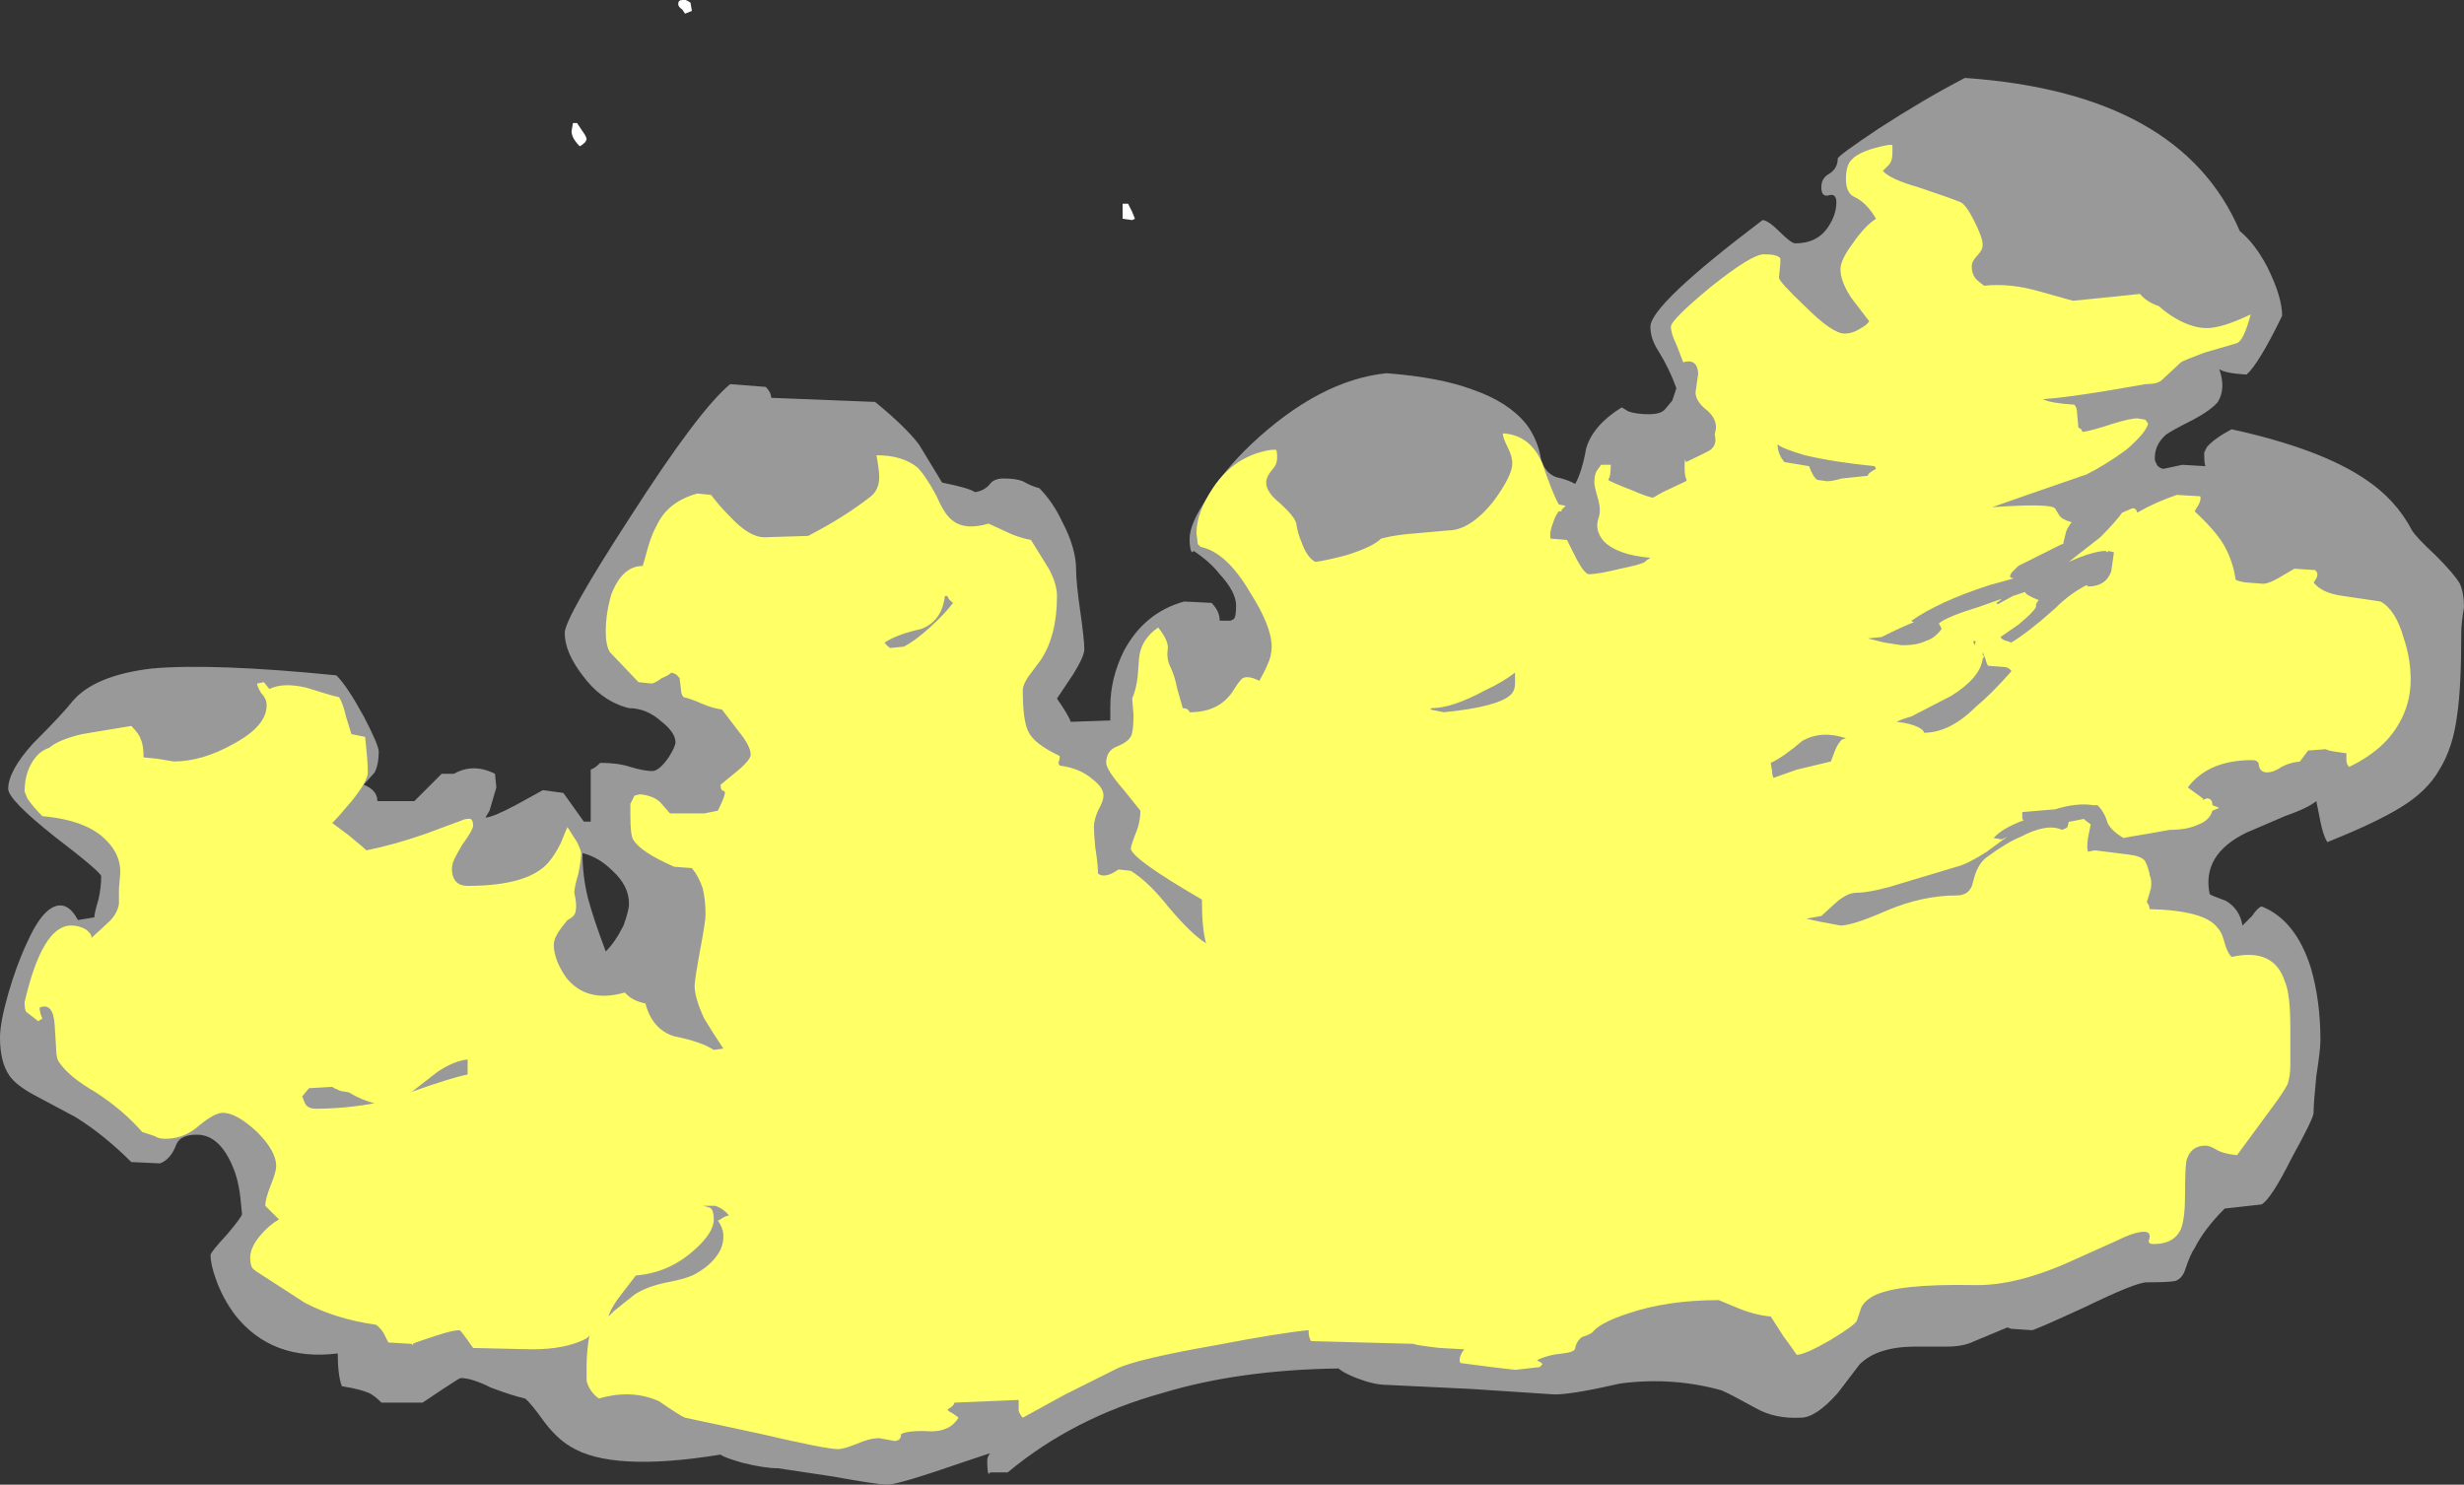 <?xml version="1.0" encoding="UTF-8" standalone="no"?>
<svg xmlns:ffdec="https://www.free-decompiler.com/flash" xmlns:xlink="http://www.w3.org/1999/xlink" ffdec:objectType="shape" height="54.3px" width="90.1px" xmlns="http://www.w3.org/2000/svg">
  <rect width="100%" height="100%" fill="#333333" stroke="none"/>
  <g transform="matrix(1.0, 0.0, 0.0, 1.0, 36.15, 51.85)">
    <path d="M45.75 -43.4 Q46.3 -42.95 46.75 -42.1 47.3 -41.0 47.3 -40.3 46.45 -38.55 46.0 -38.15 45.2 -38.2 45.0 -38.35 45.25 -37.65 44.95 -37.15 44.7 -36.85 44.05 -36.5 43.25 -36.1 43.05 -35.95 42.6 -35.55 42.65 -35.0 L42.7 -34.9 Q42.75 -34.75 42.95 -34.7 L43.65 -34.85 44.5 -34.8 Q44.45 -34.85 44.45 -35.3 L44.55 -35.5 Q44.8 -35.8 45.45 -36.15 48.65 -35.45 50.3 -34.35 51.45 -33.6 52.05 -32.45 52.2 -32.2 52.9 -31.55 53.6 -30.85 53.8 -30.5 53.95 -30.15 53.95 -29.65 53.85 -29.05 53.85 -28.7 53.85 -26.7 53.7 -25.7 53.55 -24.5 53.05 -23.7 52.6 -22.9 51.6 -22.3 50.7 -21.75 48.95 -21.05 48.8 -21.3 48.7 -21.8 L48.55 -22.55 Q48.25 -22.3 47.4 -22.0 L46.0 -21.4 Q44.35 -20.6 44.65 -19.15 44.7 -19.1 45.25 -18.9 45.75 -18.6 45.85 -18.0 L46.2 -18.35 Q46.4 -18.65 46.55 -18.7 47.8 -18.2 48.35 -16.45 48.7 -15.25 48.7 -13.8 48.7 -13.45 48.55 -12.5 48.45 -11.5 48.45 -11.15 48.45 -10.95 47.65 -9.5 46.9 -8.0 46.55 -7.8 L45.2 -7.65 Q44.45 -6.9 44.1 -6.2 43.95 -6.0 43.75 -5.4 43.65 -5.1 43.4 -5.0 43.15 -4.95 42.35 -4.95 41.95 -4.95 40.1 -4.05 38.25 -3.2 38.15 -3.2 L37.4 -3.25 37.25 -3.3 36.05 -2.8 Q35.65 -2.6 35.05 -2.6 L33.9 -2.6 Q32.5 -2.6 31.85 -1.95 L31.05 -0.9 Q30.25 0.0 29.7 0.0 28.75 0.05 28.05 -0.35 27.05 -0.9 26.8 -1.0 25.0 -1.5 23.1 -1.25 21.35 -0.85 20.7 -0.85 L17.65 -1.05 14.55 -1.2 Q14.1 -1.2 13.45 -1.45 12.95 -1.65 12.8 -1.8 9.15 -1.75 6.35 -0.9 3.1 0.0 0.7 2.0 L0.05 2.0 Q0.05 2.05 0.0 2.05 -0.05 2.0 -0.05 1.55 -0.05 1.45 0.05 1.3 L-0.85 1.6 Q-3.3 2.45 -3.7 2.45 -4.05 2.45 -5.7 2.15 L-7.7 1.85 Q-8.2 1.85 -9.0 1.65 -9.7 1.45 -9.8 1.35 -13.8 2.0 -15.3 1.05 -15.8 0.75 -16.25 0.15 -16.75 -0.55 -16.95 -0.7 -17.4 -0.8 -18.2 -1.1 -18.9 -1.45 -19.3 -1.45 -19.35 -1.45 -19.95 -1.05 L-20.7 -0.55 -22.2 -0.55 Q-22.45 -0.8 -22.65 -0.9 -23.0 -1.05 -23.65 -1.15 -23.8 -1.55 -23.8 -2.35 -26.2 -2.05 -27.55 -3.75 -28.0 -4.35 -28.25 -5.05 -28.45 -5.6 -28.45 -5.95 -28.45 -6.05 -27.85 -6.7 -27.3 -7.35 -27.3 -7.45 L-27.35 -7.95 Q-27.4 -8.5 -27.55 -8.95 -28.05 -10.35 -28.95 -10.35 -29.55 -10.35 -29.7 -10.0 -29.9 -9.45 -30.3 -9.3 L-31.35 -9.35 Q-32.35 -10.35 -33.4 -11.0 L-34.9 -11.8 Q-35.55 -12.15 -35.8 -12.5 -36.15 -13.0 -36.15 -13.9 -36.15 -14.45 -35.85 -15.5 -35.55 -16.55 -35.15 -17.4 -34.7 -18.4 -34.25 -18.65 -33.7 -18.95 -33.3 -18.2 L-32.7 -18.3 Q-32.7 -18.45 -32.55 -18.95 -32.45 -19.4 -32.45 -19.8 -32.45 -19.95 -34.15 -21.25 -35.85 -22.6 -35.85 -23.0 -35.85 -23.65 -34.95 -24.65 -33.85 -25.75 -33.5 -26.2 -32.7 -27.15 -30.6 -27.4 -28.35 -27.6 -23.85 -27.15 -23.45 -26.75 -22.85 -25.65 -22.3 -24.6 -22.3 -24.35 -22.3 -23.9 -22.45 -23.6 L-22.85 -23.15 Q-22.35 -22.95 -22.35 -22.55 L-21.0 -22.55 -20.0 -23.55 -19.55 -23.55 Q-18.85 -23.95 -18.05 -23.55 L-18.0 -23.05 -18.25 -22.2 -18.4 -21.95 Q-18.15 -21.95 -17.3 -22.4 L-16.3 -22.95 -15.55 -22.85 -14.8 -21.8 -14.55 -21.8 -14.55 -22.6 Q-14.55 -23.2 -14.55 -23.7 L-14.45 -23.75 Q-14.35 -23.8 -14.2 -23.95 -13.55 -23.95 -13.1 -23.8 -12.6 -23.65 -12.3 -23.65 -12.05 -23.65 -11.7 -24.15 -11.45 -24.55 -11.45 -24.7 -11.45 -25.05 -11.95 -25.45 -12.5 -25.95 -13.15 -25.95 -14.15 -26.2 -14.85 -27.15 -15.5 -28.0 -15.5 -28.7 -15.5 -29.25 -13.1 -32.95 -10.6 -36.85 -9.45 -37.8 L-8.15 -37.7 Q-7.95 -37.5 -7.95 -37.3 L-4.15 -37.15 Q-3.05 -36.25 -2.55 -35.6 L-1.7 -34.2 Q-0.7 -34.0 -0.5 -33.85 -0.15 -33.9 0.05 -34.15 0.2 -34.35 0.55 -34.35 1.0 -34.35 1.25 -34.25 1.6 -34.05 1.85 -34.0 2.35 -33.5 2.7 -32.75 3.2 -31.8 3.2 -31.0 3.2 -30.55 3.35 -29.5 3.5 -28.45 3.5 -28.1 3.5 -27.85 3.1 -27.2 L2.5 -26.3 Q2.95 -25.65 3.0 -25.45 L4.45 -25.5 4.45 -26.0 Q4.45 -27.05 4.95 -28.05 5.7 -29.45 7.15 -29.85 L8.15 -29.8 Q8.45 -29.5 8.45 -29.15 L8.85 -29.15 8.95 -29.2 Q9.05 -29.25 9.05 -29.7 9.05 -30.2 8.45 -30.85 8.1 -31.3 7.5 -31.7 L7.45 -31.65 Q7.35 -31.7 7.35 -32.15 7.35 -32.7 8.0 -33.65 8.6 -34.65 9.6 -35.6 12.1 -37.95 14.55 -38.2 16.5 -38.05 17.7 -37.6 19.0 -37.15 19.65 -36.35 19.85 -36.1 20.0 -35.75 20.15 -35.4 20.2 -35.05 20.35 -34.55 20.75 -34.4 21.2 -34.3 21.45 -34.15 21.7 -34.6 21.85 -35.45 22.1 -36.3 23.15 -36.95 L23.4 -36.8 Q23.7 -36.7 24.15 -36.7 24.6 -36.7 24.75 -36.9 L25.0 -37.2 25.15 -37.65 Q24.9 -38.35 24.5 -39.0 24.2 -39.45 24.2 -39.9 24.2 -40.7 28.3 -43.8 28.5 -43.8 28.95 -43.35 29.35 -42.95 29.5 -42.95 30.3 -42.95 30.7 -43.55 31.0 -44.0 31.0 -44.45 31.0 -44.8 30.7 -44.7 30.45 -44.65 30.45 -45.0 30.45 -45.35 30.75 -45.5 31.05 -45.7 31.05 -46.05 31.05 -46.15 32.55 -47.15 34.25 -48.25 35.7 -49.0 43.6 -48.45 45.75 -43.4 M-13.75 -20.0 Q-14.25 -20.5 -14.85 -20.65 -14.85 -19.8 -14.65 -19.0 -14.45 -18.25 -14.0 -17.05 -13.65 -17.4 -13.35 -18.0 -13.15 -18.55 -13.15 -18.8 -13.15 -19.45 -13.75 -20.0" fill="#999999" fill-rule="evenodd" stroke="none"/>
    <path d="M36.05 -43.75 Q36.35 -43.15 36.35 -42.9 36.35 -42.7 36.15 -42.5 35.95 -42.3 35.95 -42.1 35.95 -41.8 36.15 -41.6 L36.4 -41.4 Q37.35 -41.5 38.4 -41.2 L39.65 -40.85 41.15 -41.0 42.1 -41.1 Q42.35 -40.8 42.8 -40.65 42.95 -40.5 43.25 -40.3 43.95 -39.85 44.55 -39.85 45.1 -39.85 46.15 -40.35 45.9 -39.4 45.65 -39.3 L44.45 -38.95 Q43.65 -38.65 43.6 -38.6 L42.9 -37.95 Q42.75 -37.8 42.3 -37.8 L40.85 -37.55 Q39.3 -37.3 38.55 -37.25 38.85 -37.1 39.7 -37.05 39.8 -36.95 39.8 -36.75 L39.85 -36.2 Q39.95 -36.2 40.0 -36.05 40.35 -36.1 41.1 -36.35 41.75 -36.55 42.0 -36.55 L42.3 -36.5 42.4 -36.35 Q42.3 -36.0 41.6 -35.4 40.85 -34.85 40.15 -34.5 37.25 -33.5 36.7 -33.3 38.85 -33.45 39.0 -33.25 L39.15 -33.0 Q39.25 -32.85 39.6 -32.75 39.45 -32.55 39.4 -32.4 L39.3 -32.0 39.3 -31.95 39.25 -31.95 37.65 -31.15 37.45 -30.95 Q37.35 -30.85 37.35 -30.75 37.4 -30.7 37.5 -30.7 L36.6 -30.45 Q34.75 -29.85 33.75 -29.15 33.75 -29.1 33.85 -29.1 33.45 -28.95 32.65 -28.55 L32.15 -28.5 32.75 -28.35 33.4 -28.25 Q33.95 -28.25 34.25 -28.4 34.6 -28.5 34.85 -28.85 L34.75 -29.05 Q35.05 -29.3 36.2 -29.65 L37.05 -29.95 Q36.95 -29.85 36.85 -29.8 L36.9 -29.75 37.45 -30.05 37.9 -30.2 Q37.9 -30.1 38.4 -29.9 38.35 -29.85 38.3 -29.75 L38.3 -29.65 Q38.2 -29.45 37.65 -29.0 L37.0 -28.55 Q37.05 -28.45 37.25 -28.4 L37.4 -28.35 Q38.05 -28.75 39.0 -29.6 39.55 -30.15 40.15 -30.45 L40.2 -30.4 Q40.85 -30.4 41.05 -30.95 L41.15 -31.65 40.95 -31.7 40.9 -31.65 40.85 -31.7 Q40.5 -31.7 39.85 -31.45 L39.5 -31.3 40.65 -32.2 Q41.2 -32.75 41.45 -33.1 L41.8 -33.25 Q41.95 -33.3 42.0 -33.1 42.7 -33.5 43.45 -33.75 L44.3 -33.7 Q44.35 -33.6 44.25 -33.4 L44.1 -33.15 Q44.85 -32.45 45.15 -31.95 45.5 -31.35 45.6 -30.65 45.65 -30.6 45.95 -30.55 L46.6 -30.5 Q46.8 -30.5 47.15 -30.7 L47.75 -31.05 48.5 -31.0 Q48.7 -30.85 48.45 -30.55 48.75 -30.15 49.55 -30.05 L50.9 -29.85 Q51.45 -29.55 51.75 -28.5 52.0 -27.75 52.0 -27.0 52.0 -26.1 51.55 -25.35 51.0 -24.4 49.75 -23.8 49.65 -23.9 49.65 -24.05 L49.65 -24.3 49.3 -24.35 Q48.95 -24.4 48.9 -24.45 L48.25 -24.4 47.95 -24.0 Q47.5 -23.95 47.2 -23.75 46.95 -23.6 46.75 -23.6 46.5 -23.6 46.45 -23.85 46.45 -24.05 46.2 -24.05 44.6 -24.05 43.85 -23.05 L44.4 -22.65 44.4 -22.6 44.55 -22.65 Q44.75 -22.65 44.75 -22.4 44.9 -22.35 45.0 -22.3 L44.75 -22.2 Q44.65 -21.85 44.25 -21.7 43.85 -21.5 43.2 -21.5 L42.35 -21.35 41.75 -21.25 41.5 -21.2 Q41.0 -21.5 40.9 -21.8 40.8 -22.15 40.55 -22.4 L40.4 -22.4 Q39.8 -22.5 39.0 -22.25 L37.8 -22.15 37.8 -21.9 37.85 -21.85 Q37.05 -21.55 36.75 -21.2 L37.05 -21.15 37.25 -21.25 Q37.05 -21.1 36.5 -20.7 35.8 -20.25 35.4 -20.15 L32.9 -19.4 Q32.15 -19.2 31.75 -19.2 31.4 -19.2 31.0 -18.85 L30.45 -18.35 29.9 -18.25 30.35 -18.15 31.15 -18.0 Q31.6 -18.0 32.85 -18.55 34.15 -19.1 35.4 -19.1 35.9 -19.1 36.0 -19.6 36.15 -20.25 36.5 -20.5 37.25 -21.05 37.75 -21.25 38.7 -21.75 39.25 -21.5 39.4 -21.55 39.45 -21.6 L39.5 -21.8 39.55 -21.8 40.05 -21.9 40.1 -21.85 40.3 -21.7 40.2 -21.2 Q40.15 -20.85 40.2 -20.7 L40.45 -20.75 41.65 -20.6 Q42.1 -20.55 42.25 -20.4 42.35 -20.3 42.45 -19.9 L42.45 -19.85 Q42.55 -19.65 42.5 -19.35 L42.35 -18.85 Q42.45 -18.75 42.45 -18.6 44.5 -18.55 44.95 -17.9 45.1 -17.75 45.2 -17.35 45.3 -17.0 45.45 -16.85 47.0 -17.2 47.4 -15.95 47.6 -15.5 47.6 -14.25 L47.6 -12.9 Q47.6 -12.5 47.5 -12.2 47.35 -11.9 46.9 -11.3 L45.65 -9.6 Q45.15 -9.65 44.9 -9.8 44.65 -9.95 44.5 -9.95 43.95 -9.95 43.8 -9.4 43.75 -9.1 43.75 -8.15 43.75 -7.3 43.6 -6.9 43.35 -6.35 42.6 -6.35 42.35 -6.35 42.45 -6.55 42.5 -6.8 42.25 -6.8 41.9 -6.8 41.2 -6.45 L39.75 -5.8 Q37.6 -4.8 36.0 -4.85 33.2 -4.9 32.35 -4.45 32.0 -4.25 31.9 -4.0 L31.75 -3.55 Q31.7 -3.4 30.8 -2.85 29.85 -2.3 29.55 -2.3 29.45 -2.45 29.05 -3.0 L28.6 -3.7 Q28.0 -3.75 27.3 -4.05 L26.7 -4.3 Q24.8 -4.3 23.35 -3.8 22.45 -3.5 22.15 -3.2 22.05 -3.05 21.7 -2.95 21.5 -2.8 21.45 -2.55 21.45 -2.4 21.0 -2.35 20.45 -2.3 20.05 -2.1 20.25 -2.0 20.25 -1.95 L20.15 -1.85 19.25 -1.75 18.4 -1.85 17.25 -2.0 Q17.2 -2.1 17.25 -2.25 17.3 -2.4 17.4 -2.5 L16.5 -2.55 Q15.6 -2.65 15.55 -2.7 L11.8 -2.8 Q11.7 -2.9 11.7 -3.2 10.65 -3.1 8.3 -2.65 5.45 -2.15 4.7 -1.8 L2.8 -0.85 1.25 0.0 Q1.15 -0.1 1.1 -0.25 1.1 -0.4 1.1 -0.6 L1.1 -0.65 -1.25 -0.55 Q-1.25 -0.45 -1.5 -0.3 -1.5 -0.25 -1.3 -0.15 L-1.1 0.0 Q-1.4 0.5 -2.1 0.5 -2.9 0.45 -3.2 0.6 -3.2 0.85 -3.45 0.85 L-4.0 0.75 Q-4.35 0.75 -4.8 0.95 -5.3 1.15 -5.5 1.15 -5.95 1.15 -8.3 0.6 L-11.1 0.0 Q-11.25 -0.05 -12.05 -0.6 -13.05 -1.05 -14.25 -0.7 -14.6 -0.95 -14.7 -1.35 L-14.7 -1.9 Q-14.7 -2.4 -14.6 -3.0 -14.65 -2.95 -14.7 -2.9 -15.45 -2.5 -16.7 -2.5 L-18.85 -2.55 Q-19.3 -3.2 -19.35 -3.2 -19.6 -3.2 -20.2 -3.0 L-20.95 -2.75 -21.05 -2.7 -21.05 -2.65 -21.1 -2.7 -21.95 -2.75 -22.1 -3.05 Q-22.2 -3.25 -22.4 -3.4 -23.85 -3.6 -25.0 -4.2 L-26.7 -5.3 Q-26.8 -5.35 -26.9 -5.45 -27.0 -5.55 -27.0 -5.85 -27.0 -6.25 -26.6 -6.7 -26.3 -7.05 -25.95 -7.25 L-26.45 -7.75 Q-26.45 -8.0 -26.25 -8.5 -26.05 -9.0 -26.05 -9.2 -26.05 -9.75 -26.75 -10.45 -27.5 -11.15 -28.0 -11.15 -28.3 -11.15 -28.85 -10.7 -29.4 -10.2 -30.1 -10.2 -30.35 -10.2 -30.5 -10.3 L-30.95 -10.45 Q-31.65 -11.25 -32.65 -11.9 -33.6 -12.45 -33.95 -12.95 -34.1 -13.1 -34.1 -13.55 L-34.15 -14.35 Q-34.2 -15.2 -34.7 -15.0 -34.7 -14.8 -34.6 -14.6 L-34.75 -14.5 -35.2 -14.85 Q-35.25 -14.95 -35.25 -15.2 -34.6 -18.0 -33.55 -18.0 -33.25 -18.0 -33.0 -17.85 -32.8 -17.7 -32.8 -17.55 L-32.15 -18.15 Q-31.85 -18.45 -31.8 -18.8 L-31.8 -19.35 -31.75 -19.95 Q-31.75 -20.6 -32.25 -21.1 -32.95 -21.85 -34.6 -22.0 -34.95 -22.35 -35.15 -22.65 L-35.25 -22.9 Q-35.25 -23.65 -34.85 -24.15 -34.65 -24.4 -34.35 -24.5 -34.0 -24.8 -33.15 -25.0 L-31.35 -25.3 Q-31.05 -25.0 -31.0 -24.8 -30.9 -24.6 -30.9 -24.15 L-30.4 -24.1 -29.8 -24.0 Q-28.75 -24.0 -27.6 -24.65 -26.4 -25.3 -26.4 -26.05 -26.4 -26.3 -26.6 -26.5 -26.75 -26.75 -26.75 -26.85 L-26.5 -26.9 -26.3 -26.65 Q-25.8 -26.9 -24.95 -26.7 -24.0 -26.4 -23.75 -26.35 -23.6 -26.1 -23.5 -25.65 -23.35 -25.15 -23.3 -25.0 L-22.8 -24.9 Q-22.7 -24.0 -22.7 -23.6 -22.7 -23.3 -23.25 -22.6 -23.75 -22.0 -24.0 -21.75 L-23.4 -21.3 Q-22.85 -20.85 -22.75 -20.75 -21.75 -20.95 -20.6 -21.35 L-19.25 -21.85 Q-19.15 -21.9 -19.05 -21.9 -18.85 -21.95 -18.85 -21.65 -18.85 -21.5 -19.25 -20.95 -19.6 -20.35 -19.6 -20.25 -19.65 -20.05 -19.6 -19.85 -19.5 -19.45 -19.05 -19.45 -16.85 -19.45 -16.1 -20.3 -15.85 -20.6 -15.65 -21.0 -15.45 -21.5 -15.4 -21.6 L-15.05 -21.05 Q-14.9 -20.75 -14.9 -20.65 -14.9 -20.4 -15.0 -19.9 -15.15 -19.4 -15.15 -19.2 -15.05 -18.75 -15.1 -18.55 -15.1 -18.35 -15.4 -18.2 L-15.6 -17.95 Q-15.9 -17.55 -15.9 -17.3 -15.9 -16.75 -15.45 -16.1 -14.7 -15.15 -13.3 -15.55 -13.05 -15.25 -12.55 -15.15 -12.3 -14.2 -11.5 -13.95 -10.5 -13.75 -10.05 -13.45 L-9.7 -13.5 Q-10.1 -14.1 -10.4 -14.6 -10.75 -15.35 -10.75 -15.8 -10.75 -16.0 -10.55 -17.1 -10.35 -18.15 -10.35 -18.4 -10.35 -18.9 -10.45 -19.35 -10.6 -19.8 -10.85 -20.1 L-11.5 -20.15 Q-12.75 -20.7 -13.0 -21.15 -13.1 -21.3 -13.1 -22.05 L-13.1 -22.45 -12.95 -22.75 -12.75 -22.8 Q-12.25 -22.75 -12.0 -22.5 L-11.65 -22.1 -10.4 -22.1 -9.9 -22.2 Q-9.6 -22.8 -9.65 -22.9 L-9.75 -22.95 Q-9.8 -23.0 -9.8 -23.15 L-9.25 -23.6 Q-8.7 -24.05 -8.7 -24.25 -8.7 -24.55 -9.1 -25.05 L-9.75 -25.9 Q-10.1 -25.95 -10.45 -26.1 -10.9 -26.3 -11.15 -26.35 -11.25 -26.45 -11.25 -26.65 L-11.3 -27.05 -11.35 -27.1 Q-11.4 -27.2 -11.6 -27.25 -11.7 -27.15 -11.95 -27.05 -12.15 -26.9 -12.3 -26.85 L-12.8 -26.9 -13.85 -28.0 Q-14.0 -28.25 -14.0 -28.75 -14.0 -29.4 -13.8 -30.1 -13.4 -31.15 -12.65 -31.15 -12.6 -31.3 -12.45 -31.85 -12.3 -32.35 -12.15 -32.6 -11.75 -33.5 -10.65 -33.8 L-10.15 -33.75 Q-9.85 -33.35 -9.45 -32.95 -8.75 -32.2 -8.2 -32.2 L-6.6 -32.25 Q-5.25 -32.95 -4.3 -33.7 -4.0 -33.95 -4.0 -34.4 -4.0 -34.65 -4.1 -35.2 -3.15 -35.2 -2.6 -34.75 -2.3 -34.45 -1.9 -33.7 -1.6 -33.0 -1.3 -32.8 -0.85 -32.45 0.0 -32.7 L0.65 -32.4 Q1.05 -32.2 1.55 -32.1 L2.2 -31.05 Q2.5 -30.5 2.5 -30.05 2.5 -28.6 1.9 -27.7 L1.45 -27.1 Q1.25 -26.8 1.25 -26.6 1.25 -25.5 1.45 -25.1 1.65 -24.65 2.6 -24.2 2.6 -24.05 2.55 -23.95 L2.6 -23.85 Q3.35 -23.75 3.8 -23.35 4.2 -23.05 4.2 -22.75 4.2 -22.55 4.0 -22.2 3.85 -21.85 3.85 -21.6 3.85 -21.4 3.9 -20.85 4.0 -20.25 4.0 -19.9 4.25 -19.7 4.75 -20.05 L5.2 -20.0 Q5.85 -19.6 6.6 -18.65 7.4 -17.7 7.95 -17.35 7.8 -17.9 7.8 -18.95 5.3 -20.4 5.2 -20.8 5.2 -20.9 5.35 -21.3 5.55 -21.75 5.55 -22.2 L4.95 -22.95 Q4.3 -23.7 4.3 -23.95 4.3 -24.4 4.7 -24.55 5.2 -24.75 5.25 -25.05 5.3 -25.3 5.3 -25.7 L5.25 -26.3 Q5.4 -26.65 5.45 -27.1 L5.5 -27.75 Q5.55 -28.45 6.2 -28.9 6.6 -28.4 6.55 -28.1 6.5 -27.75 6.65 -27.45 6.8 -27.15 6.9 -26.65 L7.1 -25.95 Q7.3 -25.95 7.35 -25.8 8.45 -25.8 8.95 -26.6 9.2 -27.0 9.3 -27.05 9.5 -27.15 9.9 -26.95 10.1 -27.3 10.2 -27.55 10.35 -27.85 10.35 -28.2 10.35 -28.95 9.55 -30.2 8.7 -31.65 7.75 -31.85 L7.65 -31.95 7.6 -32.35 Q7.6 -33.1 8.2 -34.0 9.0 -35.2 10.35 -35.4 L10.5 -35.4 Q10.55 -35.4 10.55 -35.1 10.55 -34.85 10.35 -34.65 10.15 -34.4 10.15 -34.2 10.15 -33.85 10.65 -33.45 11.2 -32.95 11.25 -32.7 11.3 -32.35 11.45 -32.0 11.65 -31.45 11.95 -31.3 12.35 -31.35 13.1 -31.55 14.05 -31.85 14.35 -32.15 14.9 -32.3 15.7 -32.35 L16.8 -32.45 Q17.6 -32.45 18.45 -33.5 19.15 -34.45 19.15 -34.9 19.15 -35.15 19.0 -35.45 18.8 -35.85 18.8 -36.0 19.8 -35.95 20.25 -34.9 20.6 -33.85 20.85 -33.4 L21.1 -33.35 20.95 -33.2 20.95 -33.15 20.85 -33.15 Q20.7 -32.95 20.65 -32.75 20.5 -32.4 20.55 -32.15 L21.15 -32.1 21.5 -31.4 Q21.8 -30.85 21.95 -30.85 22.3 -30.85 23.1 -31.05 23.85 -31.2 24.0 -31.3 L24.05 -31.35 24.2 -31.45 Q23.0 -31.55 22.5 -32.05 22.15 -32.45 22.3 -32.9 22.4 -33.15 22.3 -33.55 22.15 -34.05 22.15 -34.2 22.15 -34.5 22.25 -34.65 L22.4 -34.85 22.75 -34.85 Q22.75 -34.4 22.65 -34.3 22.8 -34.2 23.45 -33.95 24.15 -33.65 24.3 -33.65 L24.65 -33.85 25.5 -34.25 Q25.55 -34.3 25.5 -34.35 25.45 -34.5 25.45 -34.75 25.45 -35.2 25.5 -34.95 26.35 -35.35 26.4 -35.4 26.65 -35.6 26.55 -35.95 L26.6 -36.2 Q26.6 -36.6 26.2 -36.9 25.85 -37.2 25.85 -37.5 L25.95 -38.2 Q25.9 -38.75 25.4 -38.6 L25.15 -39.25 Q24.95 -39.65 24.95 -39.9 24.95 -40.15 26.4 -41.35 27.9 -42.55 28.35 -42.55 28.85 -42.55 28.95 -42.4 L28.95 -42.2 28.9 -41.7 Q28.9 -41.55 29.85 -40.65 30.85 -39.65 31.3 -39.65 31.6 -39.65 31.9 -39.85 32.1 -39.95 32.2 -40.1 L31.55 -40.95 Q31.15 -41.55 31.15 -42.0 31.15 -42.35 31.6 -42.95 32.05 -43.6 32.45 -43.85 32.1 -44.45 31.65 -44.65 31.35 -44.8 31.35 -45.3 31.35 -45.8 31.55 -46.0 31.85 -46.35 32.9 -46.55 L33.05 -46.55 33.05 -46.25 Q33.05 -45.95 32.9 -45.8 L32.7 -45.6 Q32.95 -45.3 34.0 -45.0 35.2 -44.6 35.55 -44.45 35.75 -44.35 36.05 -43.75 M32.4 -34.8 Q30.9 -34.95 29.85 -35.2 29.0 -35.45 28.85 -35.6 28.85 -35.25 29.1 -34.95 L30.0 -34.8 Q30.15 -34.4 30.3 -34.3 L30.65 -34.25 Q30.85 -34.25 31.2 -34.35 L32.15 -34.45 Q32.15 -34.55 32.45 -34.7 L32.4 -34.8 M36.0 -28.4 L36.05 -28.25 36.1 -28.4 36.0 -28.4 M19.25 -27.25 Q18.8 -26.9 18.15 -26.6 16.95 -25.95 16.2 -25.95 L16.15 -25.9 16.65 -25.8 Q18.65 -26.0 19.1 -26.45 19.25 -26.6 19.25 -26.85 L19.25 -27.25 M36.4 -27.85 L36.35 -27.75 Q36.25 -27.05 35.2 -26.4 L33.75 -25.65 Q33.4 -25.55 33.2 -25.45 33.7 -25.4 34.0 -25.25 34.2 -25.15 34.2 -25.05 35.15 -25.05 36.1 -26.0 36.65 -26.45 37.4 -27.3 37.35 -27.4 37.2 -27.45 L36.55 -27.5 Q36.5 -27.55 36.45 -27.75 L36.35 -28.0 36.35 -27.9 36.4 -27.85 M31.35 -24.85 Q30.45 -25.15 29.75 -24.75 29.05 -24.15 28.6 -23.95 L28.65 -23.65 Q28.65 -23.5 28.7 -23.4 L29.55 -23.7 30.8 -24.0 30.95 -24.4 Q31.05 -24.65 31.2 -24.8 L31.35 -24.85 M-1.6 -30.05 Q-1.7 -29.15 -2.45 -28.85 -3.35 -28.65 -3.8 -28.35 -3.75 -28.25 -3.6 -28.15 L-3.1 -28.2 Q-2.7 -28.4 -2.15 -28.9 -1.6 -29.4 -1.3 -29.8 -1.5 -29.95 -1.5 -30.05 L-1.6 -30.05 M-24.6 -11.3 Q-23.55 -11.3 -22.45 -11.5 -22.9 -11.6 -23.4 -11.9 L-23.7 -11.95 Q-23.95 -12.05 -24.0 -12.1 L-24.85 -12.05 -25.1 -11.75 -25.0 -11.5 Q-24.9 -11.3 -24.6 -11.3 M-20.15 -12.65 L-21.05 -11.95 -21.15 -11.9 Q-19.6 -12.45 -19.05 -12.55 L-19.05 -13.1 Q-19.55 -13.05 -20.15 -12.65 M-13.9 -3.7 L-13.7 -3.9 -12.95 -4.5 Q-12.5 -4.8 -11.75 -4.95 -10.95 -5.1 -10.65 -5.3 -10.05 -5.65 -9.8 -6.15 -9.55 -6.75 -9.9 -7.2 L-9.65 -7.35 -9.5 -7.4 Q-9.7 -7.65 -10.0 -7.75 L-10.45 -7.75 Q-10.2 -7.7 -10.15 -7.65 -10.05 -7.55 -10.05 -7.25 -10.05 -6.75 -10.8 -6.1 -11.7 -5.3 -12.9 -5.2 L-13.4 -4.55 Q-13.8 -4.05 -13.9 -3.7" fill="#ffff66" fill-rule="evenodd" stroke="none"/>
    <path d="M5.25 -44.1 L5.35 -43.85 5.25 -43.8 4.9 -43.85 4.9 -44.4 5.1 -44.4 5.25 -44.1 M-10.85 -51.45 L-11.1 -51.35 -11.2 -51.5 Q-11.35 -51.6 -11.35 -51.7 -11.35 -51.85 -11.2 -51.85 -11.1 -51.9 -10.9 -51.75 L-10.85 -51.45 M-14.85 -47.05 Q-14.7 -46.85 -14.7 -46.75 L-14.75 -46.65 Q-14.85 -46.55 -14.95 -46.5 -15.25 -46.8 -15.25 -47.05 L-15.2 -47.35 -15.05 -47.35 -14.85 -47.05" fill="#ffffff" fill-rule="evenodd" stroke="none"/>
  </g>
</svg>
